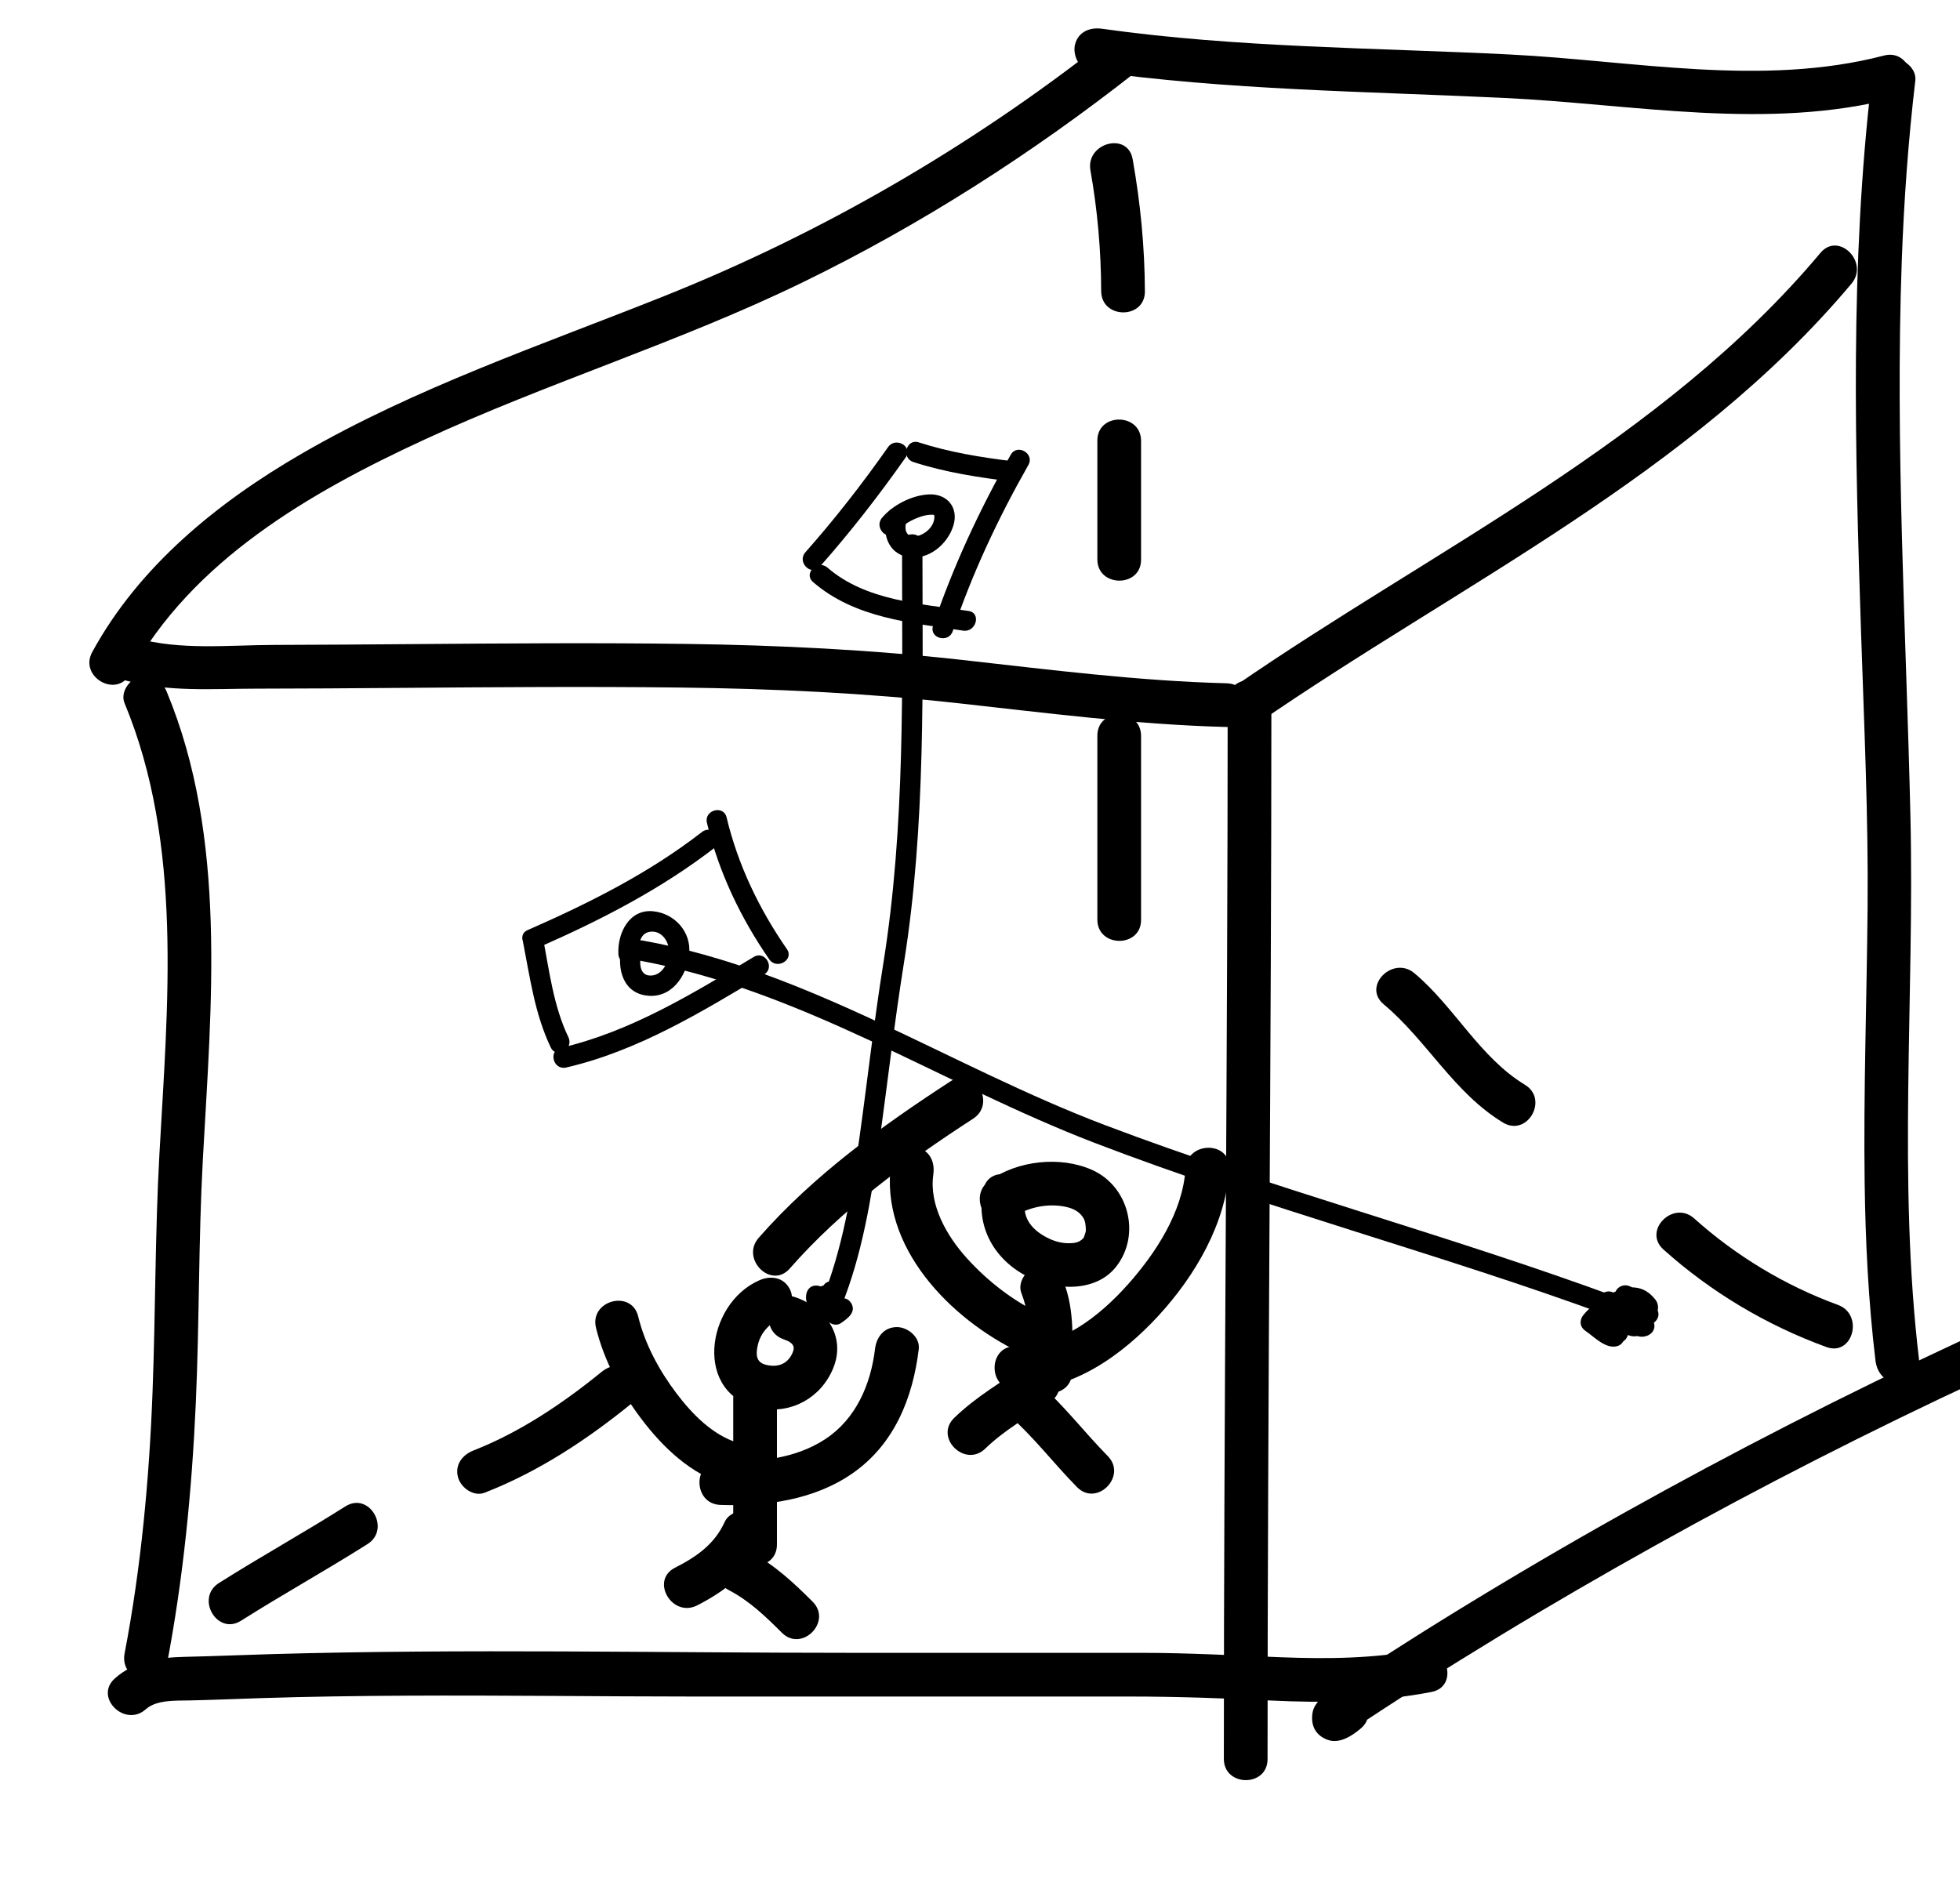 <?xml version="1.0" encoding="utf-8"?>
<!-- Generator: Adobe Illustrator 15.1.0, SVG Export Plug-In . SVG Version: 6.00 Build 0)  -->
<!DOCTYPE svg PUBLIC "-//W3C//DTD SVG 1.1//EN" "http://www.w3.org/Graphics/SVG/1.1/DTD/svg11.dtd">
<svg version="1.1" id="Layer_1" xmlns="http://www.w3.org/2000/svg" xmlns:xlink="http://www.w3.org/1999/xlink" x="0px" y="0px"
	 width="672.842px" height="653.631px" viewBox="0 0 672.842 653.631" enable-background="new 0 0 672.842 653.631"
	 xml:space="preserve">
<g>
	<g>
		<path d="M42.755,241.415c20.167,48.502,14.776,103.903,11.96,155.034c-1.494,27.119-1.319,54.22-2.344,81.347
			c-1.14,30.152-3.93,60.308-9.606,89.961c-1.811,9.456,12.651,13.46,14.47,3.961c5.69-29.726,8.64-59.909,9.988-90.125
			c1.24-27.801,0.895-55.606,2.407-83.407c2.875-52.877,8.477-110.482-12.385-160.652c-1.569-3.774-4.843-6.467-9.186-5.304
			C44.505,233.182,41.182,237.629,42.755,241.415L42.755,241.415z"/>
	</g>
</g>
<g>
	<g>
		<path d="M42.756,233.551c14.803,4.164,30.123,2.908,45.304,2.896c16.358-0.013,32.717-0.135,49.075-0.26
			c32.185-0.245,64.371-0.508,96.555-0.119c31.672,0.384,62.983,1.832,94.48,5.295c30.887,3.396,61.73,7.436,92.829,8.244
			c9.693,0.251,9.755-14.753,0.107-15.004c-30.457-0.791-60.685-4.656-90.932-8.033c-31.479-3.515-62.758-5.041-94.416-5.479
			c-31.523-0.438-63.051-0.179-94.575,0.063c-15.717,0.121-31.435,0.238-47.152,0.28c-15.606,0.042-32.124,1.921-47.315-2.353
			C37.383,216.455,33.457,230.935,42.756,233.551L42.756,233.551z"/>
	</g>
</g>
<g>
	<g>
		<path d="M421.446,240.735c-0.007,121.054-1.309,242.104-1.316,363.159c0,9.686,15.003,9.771,15.004,0.107
			c0.007-121.054,1.309-242.104,1.316-363.158C436.45,231.157,421.447,231.072,421.446,240.735L421.446,240.735z"/>
	</g>
</g>
<g>
	<g>
		<path d="M50.069,586.854c3.673-3.294,10.349-2.915,14.929-3.012c8.22-0.174,16.432-0.534,24.651-0.798
			c16.605-0.533,33.22-0.751,49.833-0.838c32.874-0.172,65.747,0.285,98.621,0.295c33.273,0.009,66.546,0,99.818,0
			c16.637,0,33.273,0,49.909,0c16.099,0,32.02,0.565,48.092,1.355c18.587,0.913,37.168,0.604,55.492-2.929
			c9.507-1.832,5.559-16.309-3.883-14.488c-15.75,3.036-31.755,3.195-47.733,2.58c-15.997-0.616-31.847-1.522-47.866-1.522
			c-33.273,0-66.546,0-99.818,0c-66.095,0-132.29-1.429-198.365,0.423c-10.077,0.283-20.145,0.738-30.222,0.951
			c-8.683,0.184-17.452,1.449-24.124,7.432C32.201,582.762,42.886,593.295,50.069,586.854L50.069,586.854z"/>
	</g>
</g>
<g>
	<g>
		<path d="M44.653,231.381c21.263-38.991,61.938-62.373,100.976-80.412c42.566-19.668,87.554-33.432,129.759-53.952
			c40.568-19.723,78.702-44.157,114.155-72.005c3.217-2.527,2.575-8.008-0.058-10.608c-3.175-3.136-7.393-2.469-10.608,0.057
			c-45.798,35.975-96.782,65.603-150.872,87.206c-41.992,16.771-85.127,31.33-124.415,54.082
			c-28.767,16.659-55.792,38.542-71.928,68.132C27.035,232.368,40.014,239.888,44.653,231.381L44.653,231.381z"/>
	</g>
</g>
<g>
	<g>
		<path d="M431.429,248.575c69.354-47.904,149.091-85.495,204.167-151.193c6.163-7.353-4.435-17.984-10.666-10.552
			c-54.254,64.719-132.773,101.614-201.097,148.806C415.934,241.091,423.45,254.086,431.429,248.575L431.429,248.575z"/>
	</g>
</g>
<g>
	<g>
		<path d="M374.335,24.34c47.103,6.636,94.627,7.028,142.058,9.285c44.341,2.11,90.482,11.38,134.232-0.064
			c9.36-2.449,5.473-16.937-3.883-14.489c-41.613,10.886-86.074,1.768-128.268-0.354c-46.747-2.349-93.744-2.306-140.179-8.847
			c-4.049-0.571-8.031,0.945-9.216,5.254C368.103,18.686,370.284,23.77,374.335,24.34L374.335,24.34z"/>
	</g>
</g>
<g>
	<g>
		<path d="M642.499,27.577c-7.436,63.077-5.7,126.761-3.607,190.099c1.033,31.285,2.504,62.608,2.227,93.916
			c-0.279,31.484-1.425,62.959-1.008,94.448c0.269,20.381,1.281,40.765,3.704,61.011c0.485,4.056,2.979,7.525,7.448,7.556
			c3.693,0.024,8.042-3.382,7.556-7.448c-7.431-62.087-1.54-124.702-2.996-187.007c-1.484-63.507-5.265-127.008-2.972-190.544
			c0.747-20.691,2.228-41.358,4.652-61.922c0.479-4.066-3.7-7.531-7.448-7.556C645.624,20.1,642.977,23.521,642.499,27.577
			L642.499,27.577z"/>
	</g>
</g>
<g>
	<g>
		<path d="M456.51,582.882c0.552-0.471-0.279,0.089-0.398,0.115c1.307,0.003,2.614,0.006,3.921,0.009
			c-0.087-0.031-0.175-0.062-0.263-0.095c1.752,3.072,3.503,6.144,5.255,9.216c-0.965,1.86-0.626,2.021,1.017,0.483
			c1.015-0.672,2.029-1.343,3.046-2.013c2.038-1.345,4.082-2.68,6.127-4.014c4.115-2.684,8.249-5.338,12.392-7.979
			c8.895-5.671,17.861-11.229,26.873-16.711c17.72-10.781,35.672-21.18,53.787-31.28c36.561-20.383,73.893-39.391,111.848-57.039
			c8.76-4.073,1.111-16.987-7.596-12.939c-39.104,18.183-77.51,37.844-115.152,58.885c-19.181,10.722-38.136,21.846-56.866,33.334
			c-8.964,5.499-17.861,11.105-26.707,16.793c-4.628,2.976-9.232,5.987-13.825,9.018c-3.421,2.258-8.721,4.927-9.413,9.502
			c-0.65,4.3,1.061,7.707,5.255,9.216c4.061,1.461,8.43-1.446,11.365-3.949C474.533,587.16,463.83,576.641,456.51,582.882
			L456.51,582.882z"/>
	</g>
</g>
<g>
	<g>
		<path d="M374.334,58.52c2.438,13.702,3.636,27.51,3.69,41.426c0.038,9.684,15.042,9.773,15.004,0.108
			c-0.061-15.247-1.536-30.408-4.206-45.416C387.128,45.11,372.654,49.071,374.334,58.52L374.334,58.52z"/>
	</g>
</g>
<g>
	<g>
		<path d="M376.708,151.262c0,13.597,0,27.193,0,40.789c0,9.687,15.004,9.772,15.004,0.108c0-13.597,0-27.193,0-40.789
			C391.712,141.684,376.708,141.598,376.708,151.262L376.708,151.262z"/>
	</g>
</g>
<g>
	<g>
		<path d="M376.708,252.577c0,21.053,0,42.106,0,63.159c0,9.686,15.004,9.771,15.004,0.107c0-21.053,0-42.105,0-63.158
			C391.712,242.999,376.708,242.914,376.708,252.577L376.708,252.577z"/>
	</g>
</g>
<g>
	<g>
		<path d="M326.465,371.162c-23.733,15.407-47.271,32.439-66.008,53.826c-6.339,7.234,4.27,17.85,10.665,10.551
			c17.936-20.471,40.222-36.69,62.939-51.438C342.138,378.858,334.602,365.879,326.465,371.162L326.465,371.162z"/>
	</g>
</g>
<g>
	<g>
		<path d="M206.51,471.041c-13.327,10.834-27.921,20.673-43.977,26.979c-3.804,1.494-6.452,4.901-5.304,9.186
			c0.968,3.613,5.372,6.801,9.186,5.303c18.724-7.353,35.208-18.272,50.76-30.916c3.173-2.579,2.612-7.972-0.057-10.608
			C213.979,467.883,209.682,468.461,206.51,471.041L206.51,471.041z"/>
	</g>
</g>
<g>
	<g>
		<path d="M118.571,517.214c-14.303,9.054-29.117,17.263-43.421,26.315c-8.145,5.155-0.601,18.127,7.596,12.939
			c14.303-9.053,29.118-17.262,43.421-26.315C134.311,524.999,126.767,512.027,118.571,517.214L118.571,517.214z"/>
	</g>
</g>
<g>
	<g>
		<path d="M474.988,344.807c14.863,12.459,24.12,30.414,40.999,40.636c8.287,5.019,15.771-7.981,7.5-12.99
			c-15.541-9.411-24.186-26.774-37.948-38.312C478.186,327.978,467.554,338.576,474.988,344.807L474.988,344.807z"/>
	</g>
</g>
<g>
	<g>
		<path d="M571.041,429.016c16.279,14.612,35.382,25.997,55.927,33.482c9.113,3.32,12.975-11.187,3.961-14.471
			c-18.035-6.57-35.059-16.86-49.337-29.676C574.424,411.918,563.818,422.535,571.041,429.016L571.041,429.016z"/>
	</g>
</g>
<g>
	<g>
		<path d="M179.52,323.299c2.43,12.358,4.052,24.895,9.563,36.362c1.955,4.067,7.989,0.515,6.044-3.533
			c-5.207-10.835-6.563-23.02-8.857-34.69C185.399,317.011,178.653,318.89,179.52,323.299L179.52,323.299z"/>
	</g>
</g>
<g>
	<g>
		<path d="M184.662,325.391c21.6-9.486,42.548-20.231,61.235-34.759c3.56-2.768-1.432-7.685-4.95-4.949
			c-18.162,14.119-38.839,24.45-59.818,33.663C177.003,321.158,180.57,327.188,184.662,325.391L184.662,325.391z"/>
	</g>
</g>
<g>
	<g>
		<path d="M194.352,366.533c24.603-5.692,46.523-19.075,67.941-31.932c3.865-2.32,0.347-8.374-3.533-6.045
			c-20.92,12.558-42.235,25.666-66.269,31.227C188.094,360.8,189.959,367.549,194.352,366.533L194.352,366.533z"/>
	</g>
</g>
<g>
	<g>
		<path d="M242.678,282.509c4.035,16.882,11.548,32.644,21.406,46.889c2.549,3.685,8.62,0.189,6.044-3.533
			c-9.542-13.788-16.793-28.871-20.7-45.217C248.378,276.259,241.629,278.121,242.678,282.509L242.678,282.509z"/>
	</g>
</g>
<g>
	<g>
		<path d="M219.29,327.631c-0.192-3.396,0.373-7.755,4.592-7.763c3.384-0.006,5.58,3.263,5.738,6.328
			c0.188,3.662-1.939,8.603-6.125,8.759c-4.794,0.18-3.9-6.173-3.014-9.025c1.343-4.323-5.416-6.157-6.75-1.861
			c-2.155,6.938-0.684,16.353,7.858,17.704c8.708,1.379,14.171-6.485,14.993-14.237c0.8-7.552-4.955-13.84-12.223-14.641
			c-8.407-0.927-12.47,7.634-12.069,14.736C212.543,332.119,219.544,332.143,219.29,327.631L219.29,327.631z"/>
	</g>
</g>
<g>
	<g>
		<path d="M347.219,418.312c5.08-3.639,12.044-5.297,18.457-3.99c2.976,0.606,5.014,1.817,6.269,3.929
			c0.66,1.109,0.776,2.57,0.816,4.064c0.028,1.023-1.017,3.023-0.555,2.42c-1.256,1.642-2.729,2-4.404,2.099
			c-2.813,0.167-5.317-0.468-7.622-1.542c-5.648-2.634-9.406-7.024-8.208-12.785c1.964-9.444-12.5-13.433-14.471-3.961
			c-2.623,12.611,3.875,24.009,15.179,29.736c9.402,4.765,23.525,5.718,30.637-3.578c8.334-10.893,4.15-27.387-8.394-33.005
			c-10.866-4.867-25.604-3.271-35.3,3.674C331.836,410.95,339.339,423.956,347.219,418.312L347.219,418.312z"/>
	</g>
</g>
<g>
	<g>
		<path d="M350.651,444.046c3.424,8.721,2.443,17.789,2.374,26.952c-0.072,9.689,14.931,9.768,15.004,0.107
			c0.078-10.423,1.007-21.019-2.89-30.942c-1.493-3.804-4.901-6.451-9.186-5.303C352.34,435.829,349.153,440.232,350.651,444.046
			L350.651,444.046z"/>
	</g>
</g>
<g>
	<g>
		<path d="M352.781,468.53c-8.669,5.731-17.708,11.028-25.218,18.3c-6.949,6.728,3.709,17.285,10.664,10.551
			c6.571-6.362,14.562-10.896,22.149-15.911C368.403,476.163,360.874,463.18,352.781,468.53L352.781,468.53z"/>
	</g>
</g>
<g>
	<g>
		<path d="M346.041,485.596c8.675,7.601,15.618,16.804,23.685,25c6.783,6.892,17.346-3.762,10.551-10.666
			c-8.066-8.195-15.01-17.398-23.685-25C349.357,468.591,338.742,479.201,346.041,485.596L346.041,485.596z"/>
	</g>
</g>
<g>
	<g>
		<path d="M357.698,451.4c-9.869-4.721-18.469-11.316-25.803-19.417c-6.772-7.48-13.007-18.189-11.502-28.687
			c0.58-4.048-0.952-8.033-5.255-9.216c-3.568-0.979-8.635,1.205-9.216,5.255c-4.104,28.632,20.205,53.541,44.275,65.055
			C358.873,468.54,366.438,455.581,357.698,451.4L357.698,451.4z"/>
	</g>
</g>
<g>
	<g>
		<path d="M348.63,477.239c19.343,0.503,36.617-11.93,49.137-25.582c12.475-13.603,23.05-31.504,24.209-50.287
			c0.597-9.682-14.411-9.711-15.004-0.107c-0.915,14.832-10.262,29.08-19.87,39.844c-9.605,10.76-23.191,21.524-38.364,21.129
			C339.044,461.983,338.983,476.988,348.63,477.239L348.63,477.239z"/>
	</g>
</g>
<g>
	<g>
		<path d="M269.072,459.867c3.878,1.331,3.822,2.962,2.812,5.027c-1.739,3.558-5.057,4.696-8.989,3.695
			c-3.367-0.857-3.495-3.507-2.756-6.739c1.008-4.402,4.085-7.564,8.132-9.328c3.753-1.637,4.55-7.062,2.672-10.268
			c-2.25-3.838-6.523-4.304-10.268-2.672c-18.432,8.035-22.942,39.609,0.501,43.969c10.675,1.984,20.729-3.771,24.83-13.729
			c4.548-11.048-2.592-20.862-12.974-24.426C263.855,442.247,259.977,456.745,269.072,459.867L269.072,459.867z"/>
	</g>
</g>
<g>
	<g>
		<path d="M259.156,487.765c9.687,0,9.772-15.004,0.108-15.004C249.578,472.761,249.493,487.765,259.156,487.765L259.156,487.765z"
			/>
	</g>
</g>
<g>
	<g>
		<path d="M251.708,480.209c0,16.666,0,33.333,0,50c0,9.686,15.004,9.771,15.004,0.107c0-16.666,0-33.333,0-50
			C266.712,470.631,251.708,470.545,251.708,480.209L251.708,480.209z"/>
	</g>
</g>
<g>
	<g>
		<path d="M248.768,522.566c-3.484,7.671-9.72,11.988-17.04,15.701c-8.625,4.375-1.004,17.302,7.596,12.939
			c9.382-4.76,17.982-11.34,22.434-21.141c1.689-3.719,1.051-8.054-2.745-10.245C255.732,517.926,250.461,518.839,248.768,522.566
			L248.768,522.566z"/>
	</g>
</g>
<g>
	<g>
		<path d="M250.198,545.968c7.05,3.671,12.637,9.056,18.211,14.628c6.838,6.833,17.406-3.814,10.552-10.666
			c-6.428-6.423-13.138-12.722-21.263-16.952C249.137,528.52,241.601,541.492,250.198,545.968L250.198,545.968z"/>
	</g>
</g>
<g>
	<g>
		<path d="M253.296,495.396c-8.72-2.696-15.745-9.933-21.106-17.039c-5.902-7.823-10.774-16.792-13.104-26.351
			c-2.293-9.405-16.777-5.503-14.489,3.883c2.758,11.312,8.544,21.965,15.52,31.211c7.526,9.977,17.042,19.001,29.218,22.767
			C258.606,512.734,262.51,498.246,253.296,495.396L253.296,495.396z"/>
	</g>
</g>
<g>
	<g>
		<path d="M247.314,516.712c15.656,0.562,32.221-1.723,45.36-10.856c14.31-9.948,20.7-25.855,22.723-42.645
			c0.489-4.065-3.708-7.53-7.448-7.556c-4.438-0.029-7.067,3.393-7.556,7.448c-1.477,12.259-6.521,24.048-17.096,31.019
			c-10.493,6.916-23.647,8.025-35.875,7.586C237.73,501.36,237.678,516.366,247.314,516.712L247.314,516.712z"/>
	</g>
</g>
<g>
	<g>
		<path d="M218.806,329.691c56.237,10.099,104.18,42.416,156.768,62.637c58.286,22.413,118.862,38.15,177.443,59.731
			c4.245,1.563,6.06-5.203,1.861-6.75c-57.976-21.358-117.845-37.118-175.626-59.037c-53.295-20.217-101.68-53.111-158.585-63.331
			C216.254,322.149,214.368,328.894,218.806,329.691L218.806,329.691z"/>
	</g>
</g>
<g>
	<g>
		<path d="M554.878,450.744c1.788-0.479,3.515-1.153,5.305-1.621c1.479-0.387,2.313,1.01,3.132,2.036
			c0.515-1.949,1.029-3.899,1.544-5.85c-1.917,0.335-4.217,1.063-5.947,1.188c-0.386,0.027-0.535,0.021-1.167-0.268
			c-0.617-0.283-1.208-0.635-1.799-0.969c-1.365-0.772-0.921-0.865-0.365,0.658c-0.3,1.136-0.6,2.271-0.9,3.405
			c0.01-0.007,0.019-0.014,0.027-0.021c-1.135,0.3-2.271,0.601-3.405,0.9c-1.195-0.264-0.371-0.14,0.164,0.213
			c0.637,0.42,1.249,0.876,1.861,1.329c0.587,0.434,0.89,0.676,1.492,1.17c0.62,0.51,0.947,1.365,0.479,0.287
			c0.182-1.413,0.364-2.827,0.547-4.241c-0.008,0.01-0.016,0.019-0.022,0.028c0.825-0.342,1.649-0.684,2.475-1.025
			c0.454,0.11,0.909,0.221,1.363,0.33c-4.109-1.92-7.206,3.41-3.533,6.045c-1.599-1.096-1.239-2.874,1.079-5.336
			c0.554-0.063,0.611-0.084,0.172-0.061c-0.289,0.008-1.453-0.105-1.238-0.074c-0.672-0.1-1.336-0.249-1.996-0.413
			c-0.253-0.062-1.786-0.644-1.087-0.316c-1.708-1.029-1.937,0.717-0.687,5.239c0.922-0.106,1.848-0.16,2.774-0.207
			c0.926-0.047,1.934-0.082,2.843,0.09c1.062,0.2,0.589-4.814-0.774-3.934c-0.884,0.571-1.896,0.904-2.882,1.246
			c1.436,1.436,2.87,2.87,4.306,4.306c-0.757-0.208-1.514-0.416-2.271-0.625c-0.342-0.824-0.684-1.649-1.025-2.475
			c0,0.13,0,0.26,0,0.39c0.342-0.825,0.684-1.65,1.025-2.475c2.748,2.088,3.984,2.19,3.711,0.306
			c-1.756,1.008-3.511,2.015-5.267,3.022c1.668,0.793,3.329,1.428,5.132,1.826c0.634,0.141,0.672,0.353,0.185-0.071
			c0.616,0.535,0.961,1.547,1.323,2.253c0.697-1.714,1.395-3.428,2.092-5.142c0.343,0.202,0.686,0.404,1.027,0.606
			c0.794,1.247,0.194,2.418-1.798,3.512c4.37-1.118,2.515-7.87-1.861-6.75c-6.501,1.664-1.618,11.627,4.493,9.382
			c2.187-0.804,3.185-3.013,2.092-5.142c-0.941-1.832-2.021-3.788-3.93-4.764c-1.646-0.843-3.542-0.957-5.222-1.756
			c-2.311-1.098-5.305,0.188-5.267,3.022c0.03,2.238,0.623,5.259,3.243,5.859c2.583,0.593,6.021-0.479,6.021-3.69
			c0-2.492-1.943-4.353-4.447-4.353c-2.98,0-5.472,2.372-6.007,5.201c-0.457,2.417,1.581,5.251,4.306,4.306
			c2.192-0.761,4.87-1.614,6.426-3.461c1.929-2.289,1.329-4.886-0.934-6.63c-1.854-1.428-5.247-1.127-7.399-1.019
			c-3.158,0.16-6.679,0.455-7.144,4.226c-0.521,4.224,6.023,5.052,8.853,5.413c1.799,0.229,3.627,0.071,5.022-1.196
			c2.273-2.065,0.606-4.954-1.356-6.362c-1.178,2.015-2.355,4.03-3.533,6.045c1.472,0.688,3.46,1.065,4.668-0.428
			c1.098-1.358,1.238-2.649,0.547-4.241c-0.761-1.752-3.388-3.159-4.818-4.219c-2.124-1.572-4.285-3.085-6.794-1.076
			c-0.89,0.712-1.284,2.354-0.9,3.405c1.062,2.914,4.841,4.485,7.59,5.394c3.226,1.066,7.126-0.56,10.3-1.114
			c2.874-0.503,3.002-4.021,1.544-5.85c-1.935-2.429-4.218-3.979-7.364-4.174c-2.646-0.163-5.386,1.29-7.883,1.958
			C548.661,445.16,550.512,451.913,554.878,450.744L554.878,450.744z"/>
	</g>
</g>
<g>
	<g>
		<path d="M557.738,455.42c-0.836-0.724-1.666-1.35-2.644-1.868c-0.41-0.191-0.822-0.38-1.236-0.563
			c-0.868-0.412-0.708-0.381,0.48,0.094c-1.318,0.536-2.636,1.072-3.953,1.608c3.046,0.973,6.166,1.658,9.211,2.632
			c3.578,1.144,5.537-3.361,3.405-5.85c-1.536-1.793-1.103-5.432-1.731-7.667c-1.714,1.317-3.428,2.636-5.142,3.953
			c3.01,1.508,4.776,2.537,6.639,5.323c1.008-1.756,2.015-3.511,3.022-5.267c-2.173,0.059-4.397,0.236-6.366,1.244
			c-2.054,1.052,0.527-0.414,1.927,0.688c-0.314-0.274-0.62-0.558-0.916-0.852c-0.86-1.131-1.047-0.725-0.562,1.218
			c-0.536,0.697-1.072,1.395-1.608,2.092c-2.554,1.614-3.494-0.389-2.844,0.172c0.531,0.459,0.998,0.998,1.461,1.524
			c0.302,0.343,0.539,0.679,0.798,1.054c1.102,1.595-0.446,0.16,0.687-1.423c0.697-0.536,1.395-1.072,2.092-1.608
			c0.333-0.012,0.666-0.024,1-0.036c-0.311,2.292-0.62,4.583-0.931,6.875c0.419-0.01,0.831-0.083,1.246-0.145
			c2.277-0.334,3.133-3.374,2.092-5.142c-1.88-3.189-7.159-1.637-10.128-2.793c0.814,0.814,1.63,1.629,2.444,2.444
			c-0.004-0.013-0.009-0.025-0.014-0.038c-0.814,1.435-1.629,2.87-2.444,4.306c-1.136,0.358-0.274,0.057,0.225,0.052
			c-1.125-0.856-2.25-1.713-3.375-2.569c0.128,0.796,0.244,1.576,0.308,2.379c0.17,2.129,4.783-1.019,3.132-2.014
			c-2.145-1.293-4.118-2.915-6.192-4.318c0.236,1.833,0.472,3.665,0.708,5.497c1.401-1.709,1.064-1.858,2.756-1.154
			c1.303,0.544,2.575,0.76,3.979,0.863c4.506,0.333,4.474-6.669,0-7c-1.92-0.142-3.545-1.293-5.524-1.418
			c-2.549-0.161-4.703,1.981-6.16,3.76c-1.486,1.812-1.287,4.147,0.708,5.497c2.855,1.931,6.588,5.956,10.384,5.335
			c4.336-0.71,3.115-6.407,2.652-9.288c-0.242-1.503-1.949-2.584-3.375-2.569c-0.672,0.007-1.446-0.004-2.085,0.198
			c-1.72,0.543-3.097,2.455-2.445,4.305c1.397,3.966,7.749,2.908,10.48,3.646c-0.697-0.536-1.395-1.072-2.092-1.608
			c0.005,0.008,0.01,0.015,0.014,0.022c0.697-1.714,1.395-3.428,2.092-5.142c0.205-0.035,0.41-0.07,0.615-0.105
			c-3.901,0.088-4.829,5.876-0.931,6.875c4.352,1.114,6.302-2.846,4.612-6.406c-1.257-2.648-4.329-6.313-7.428-6.604
			c-1.943-0.182-4.014,1.722-3.831,3.722c0.224,2.444,1.69,3.771,3.45,5.347c3.186,2.854,5.895,0.213,9.39,0.119
			c2.506-0.067,4.555-2.974,3.022-5.267c-2.553-3.816-5.05-5.779-9.15-7.835c-2.661-1.333-6.017,0.842-5.142,3.953
			c1.123,3.994,0.668,7.413,3.532,10.755c1.135-1.949,2.27-3.899,3.405-5.85c-3.046-0.974-6.166-1.659-9.211-2.632
			c-1.367-0.437-3.339,0.237-3.953,1.608c-1.122,2.504-1.838,4.703-0.565,7.285c0.995,2.02,3.517,2.201,5.061,3.535
			C556.185,463.306,561.159,458.377,557.738,455.42L557.738,455.42z"/>
	</g>
</g>
<g>
	<g>
		<path d="M313.543,158.638c11.033,3.571,22.354,5.268,33.825,6.704c4.472,0.56,4.417-6.447,0-7
			c-10.855-1.359-21.529-3.076-31.964-6.454C311.097,150.494,309.268,157.254,313.543,158.638L313.543,158.638z"/>
	</g>
</g>
<g>
	<g>
		<path d="M304.873,153.497c-8.823,12.556-18.229,24.638-28.399,36.133c-2.979,3.368,1.953,8.337,4.949,4.95
			c10.562-11.939,20.331-24.511,29.495-37.55C313.519,153.327,307.447,149.834,304.873,153.497L304.873,153.497z"/>
	</g>
</g>
<g>
	<g>
		<path d="M279.104,199.843c14.385,12.446,33.518,13.964,51.544,16.689c4.414,0.667,6.312-6.077,1.861-6.75
			c-16.49-2.493-35.25-3.464-48.456-14.89C280.658,191.956,275.684,196.884,279.104,199.843L279.104,199.843z"/>
	</g>
</g>
<g>
	<g>
		<path d="M346.978,156.128c-10.642,18.732-19.779,38.303-26.669,58.731c-1.446,4.29,5.315,6.115,6.75,1.861
			c6.7-19.867,15.614-38.843,25.964-57.059C355.255,155.73,349.208,152.205,346.978,156.128L346.978,156.128z"/>
	</g>
</g>
<g>
	<g>
		<path d="M307.738,182.738c2.15-2.543,5.09-4.243,8.219-5.311c1.32-0.451,2.638-0.71,4.03-0.702
			c0.445,0.002,0.667,0.085,1.032,0.299c-0.507-0.297-0.265-0.603-0.253,0.365c0.076,6.636-12.35,10.684-9.496,1.172
			c1.3-4.335-5.456-6.173-6.75-1.861c-1.836,6.122,0.099,13.316,7.179,14.548c7.032,1.223,13.641-4.372,15.602-10.854
			c1.866-6.168-2.209-10.959-8.461-10.643c-5.822,0.294-12.303,3.603-16.051,8.036C299.894,181.212,304.82,186.19,307.738,182.738
			L307.738,182.738z"/>
	</g>
</g>
<g>
	<g>
		<path d="M309.658,186.842c0.015,48.069,1.196,96.468-6.45,144.097c-3.215,20.027-5.433,40.163-8.249,60.249
			c-2.617,18.666-5.751,37.675-12.807,55.25c-1.683,4.192,5.09,5.996,6.75,1.861c7.062-17.591,10.144-36.578,12.807-55.25
			c2.955-20.717,5.237-41.489,8.555-62.154c7.642-47.595,6.409-96.021,6.395-144.053
			C316.657,182.328,309.657,182.328,309.658,186.842L309.658,186.842z"/>
	</g>
</g>
<g>
	<g>
		<path d="M286.458,453.375c0.6-0.196,1.2-0.386,1.807-0.56c0.231-0.065,0.464-0.124,0.698-0.178
			c0.098-0.021,0.195-0.041,0.293-0.062c-0.634,0.151-1.247,0.033-1.84-0.352c-0.418-0.419-0.837-0.837-1.255-1.256
			c0.013,0.021,0.026,0.044,0.04,0.065c-0.159-0.589-0.318-1.178-0.479-1.767c-0.002,0.03-0.004,0.06-0.006,0.089
			c0.159-0.588,0.318-1.177,0.478-1.766c-0.223,0.463,0.684-0.706,0.028-0.106c-0.318,0.292-0.716,0.519-1.146,0.81
			c1.414,0.183,2.828,0.365,4.241,0.548c-2.034-1.979-4.555-3.295-6.579-5.264c0.3,0.515,0.601,1.029,0.9,1.544
			c-0.054-0.223-0.104-0.446-0.145-0.673c0.094,0.53,0.169,0.941-0.007,1.392c-0.3,0.515-0.6,1.029-0.9,1.545
			c0.007-0.008,0.014-0.016,0.021-0.022c-0.515,0.3-1.029,0.6-1.544,0.9c0.009-0.003,0.017-0.006,0.025-0.008c-0.62,0-1.24,0-1.86,0
			c-0.98-0.202-1.526-0.92-1.721-1.21c0.125,0.187,0.233,0.385,0.343,0.582c0.323,0.584,0.605,1.192,0.878,1.803
			c0.4,0.896-0.257-0.649,0.104,0.248c0.133,0.332,0.255,0.668,0.37,1.006c0.078,0.229,0.146,0.462,0.205,0.696
			c0.078,0.31,0.089,0.819-0.053-0.517c-0.004-0.031,0.238-1.223,0.428-1.484c0.419-0.419,0.837-0.837,1.256-1.256
			c0.255-0.108,0.511-0.218,0.766-0.326c0.621,0,1.241,0,1.861,0c0.032,0.005,1.568,1.072,1.037,0.521
			c-0.128-0.133-0.242-0.277-0.358-0.419c0.935,1.144,0.353,0.502,0.155-0.133c-0.03-0.097-0.229-1.271-0.136-0.403
			c-0.036-0.335,0.164-0.972-0.051-0.02c-0.027,0.121-0.805,1.154-0.436,0.776c-0.601,0.614-0.466,0.341-0.121,0.169
			c-1.038,0.516-0.056,0.075,0.252-0.01c0.385-0.106,0.766-0.215,1.138-0.358c1.43-0.553,2.634-1.364,3.404-2.733
			c2.217-3.938-3.831-7.466-6.045-3.533c-0.201,0.358,0.604-0.477,0.296-0.296c-0.328,0.161-0.229,0.122,0.301-0.116
			c-0.186,0.071-0.379,0.125-0.569,0.181c-0.854,0.25-1.664,0.501-2.47,0.901c-2.759,1.371-3.018,4.677-2.313,7.304
			c0.597,2.227,2.336,5.044,4.985,5.044c3.084,0,4.042-3.077,3.313-5.551c-0.658-2.233-2.217-7.052-4.928-7.61
			c-3.502-0.721-4.927,2.391-4.279,5.273c0.421,1.872,2.494,3.177,3.947,4.239c1.246,0.911,2.467,1.684,3.58,2.767
			c1.073,1.044,2.937,1.431,4.241,0.548c2.197-1.487,5.5-3.802,3.596-6.903c-1.714-2.791-5.136-1.622-7.608-0.811
			C280.328,448.026,282.156,454.787,286.458,453.375L286.458,453.375z"/>
	</g>
</g>
</svg>
